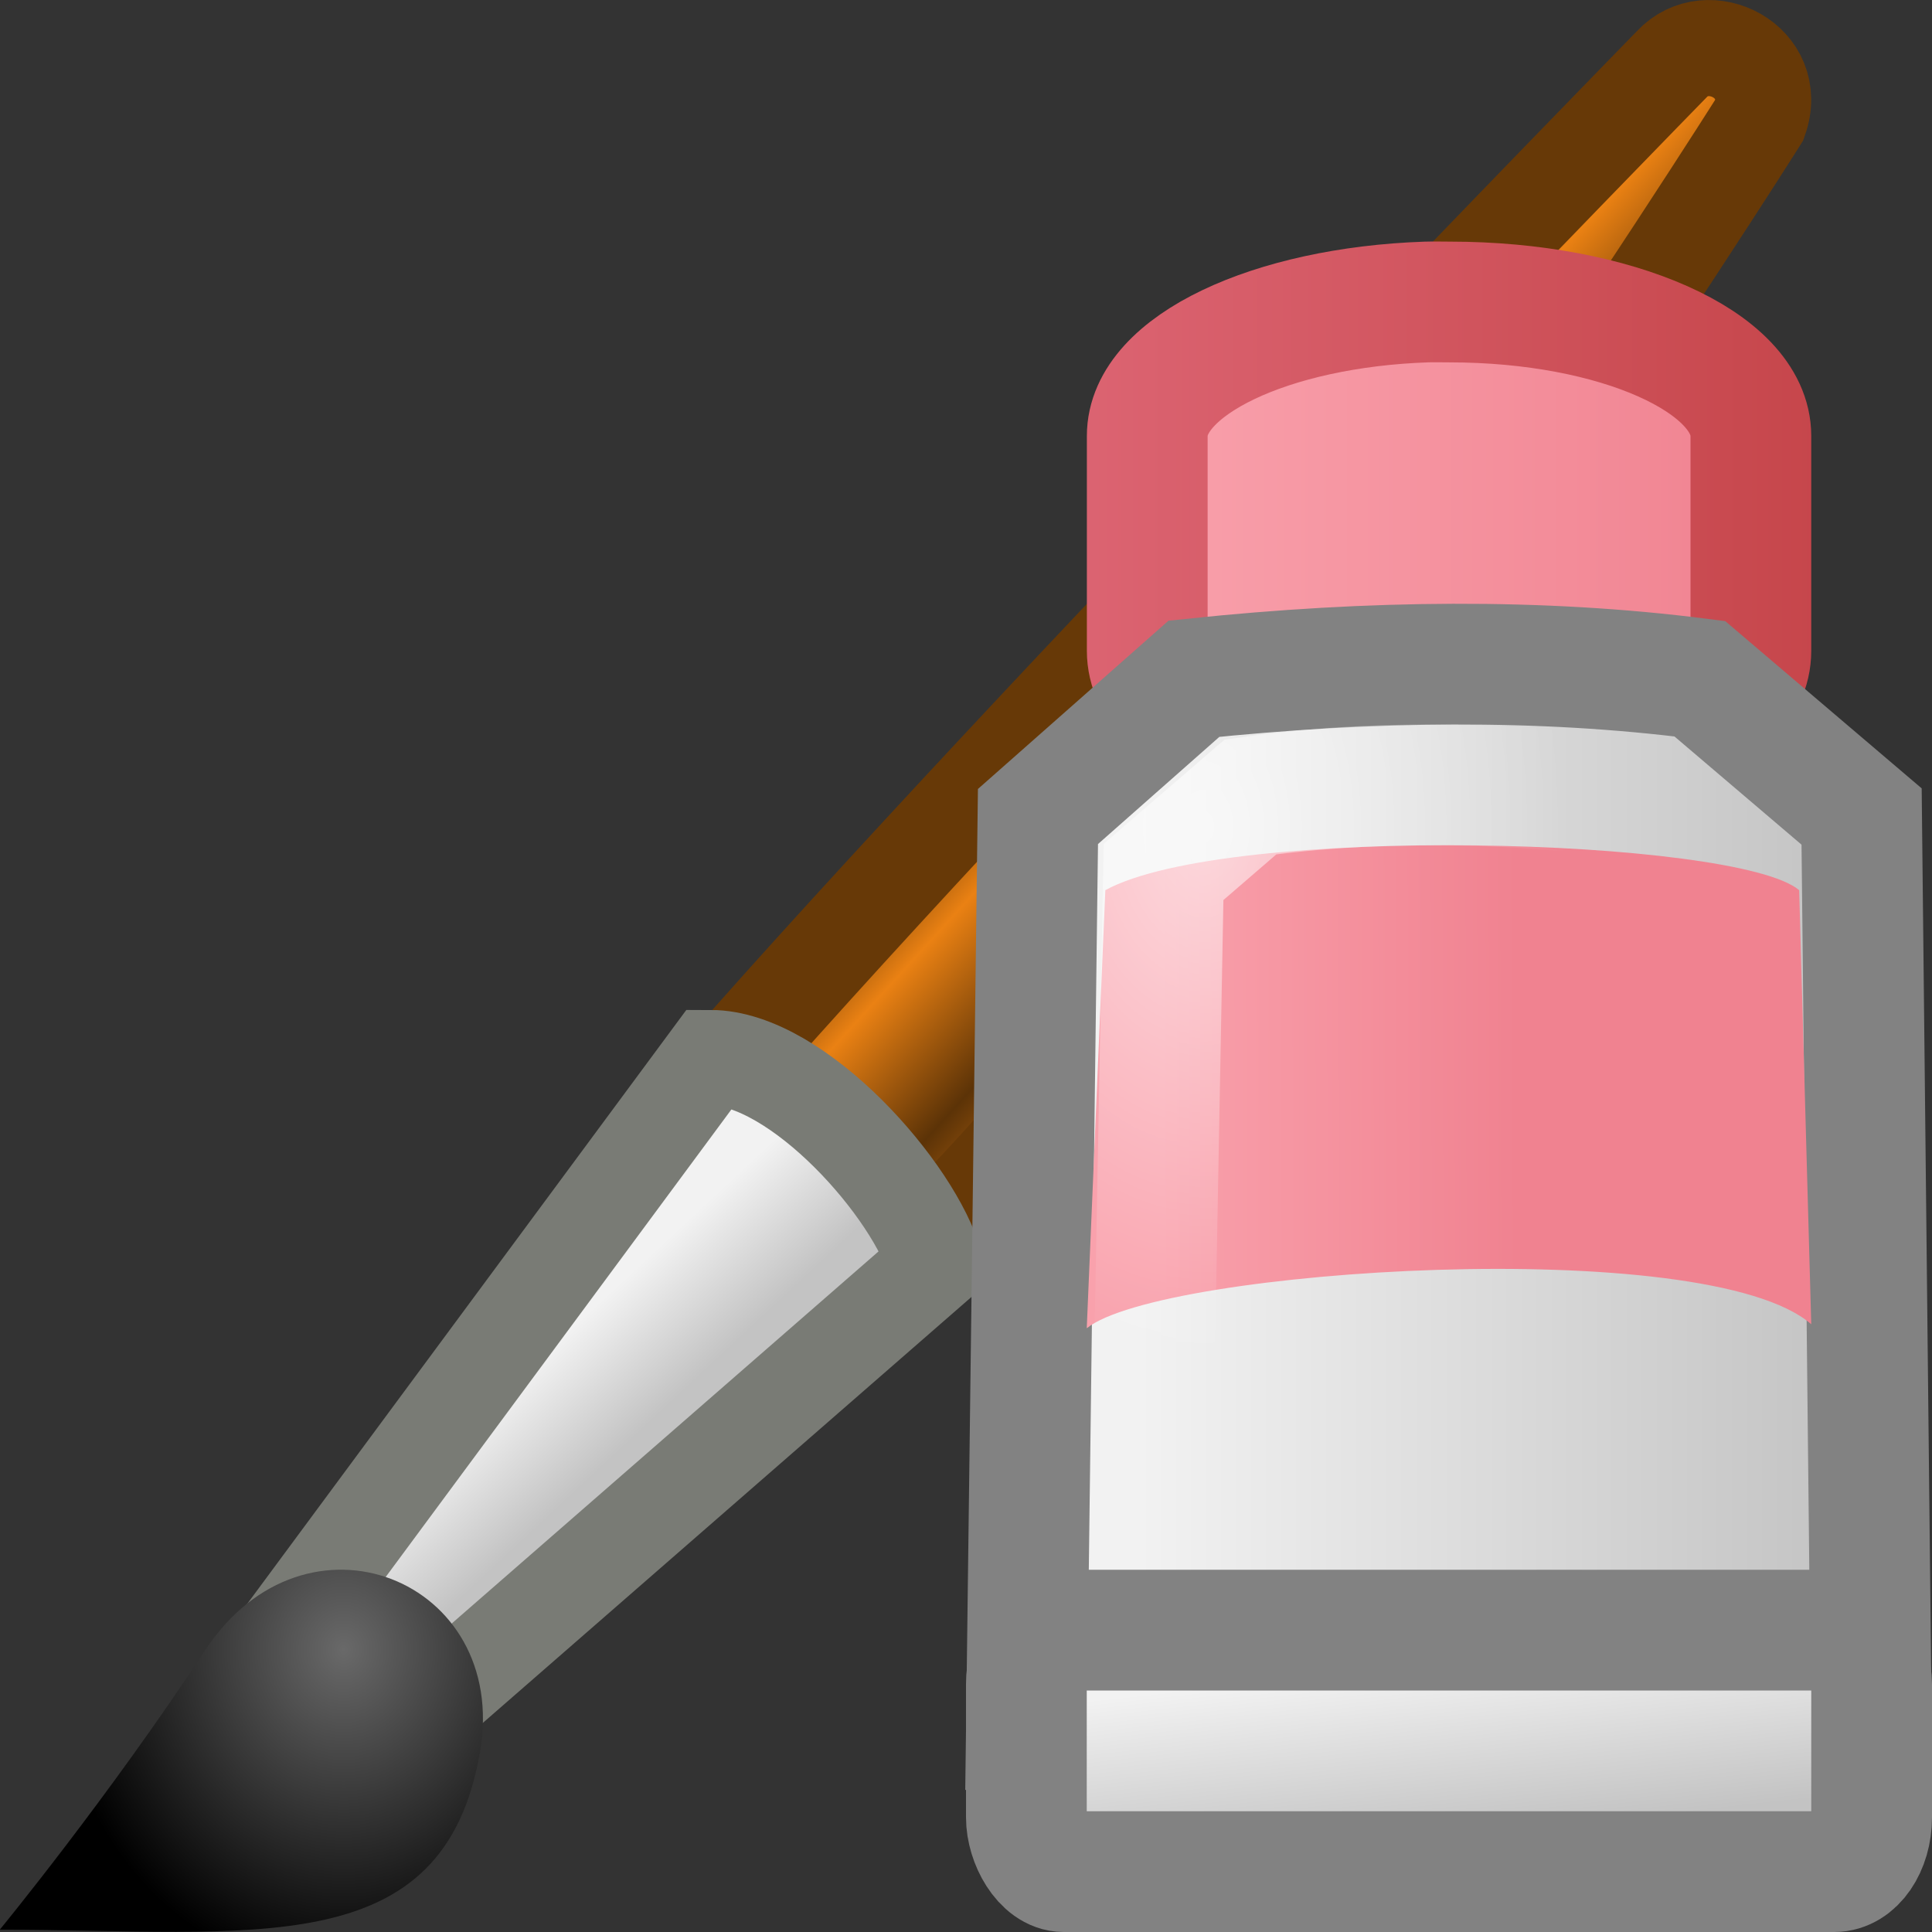 <?xml version="1.0" encoding="UTF-8" standalone="no"?>
<!-- Created with Inkscape (http://www.inkscape.org/) -->

<svg
   xmlns:svg="http://www.w3.org/2000/svg"
   xmlns="http://www.w3.org/2000/svg"
   xmlns:xlink="http://www.w3.org/1999/xlink"
   version="1.0"
   width="16"
   height="16"
   id="svg11300">
  <rect width="100%" height="100%" fill="#333333" stroke="none"/>
  <defs
     id="defs3">
    <linearGradient
       id="linearGradient6468">
      <stop
         id="stop6470"
         style="stop-color:#dc6472;stop-opacity:1"
         offset="0" />
      <stop
         id="stop6472"
         style="stop-color:#c6464b;stop-opacity:1"
         offset="1" />
    </linearGradient>
    <linearGradient
       id="linearGradient6951">
      <stop
         id="stop6953"
         style="stop-color:#6e3d09;stop-opacity:1"
         offset="0" />
      <stop
         id="stop6959"
         style="stop-color:#ea8113;stop-opacity:1"
         offset="0.242" />
      <stop
         id="stop6961"
         style="stop-color:#5c3307;stop-opacity:1"
         offset="0.621" />
      <stop
         id="stop6955"
         style="stop-color:#e07c12;stop-opacity:1"
         offset="1" />
    </linearGradient>
    <linearGradient
       id="linearGradient6963">
      <stop
         id="stop6965"
         style="stop-color:#696969;stop-opacity:1"
         offset="0" />
      <stop
         id="stop6967"
         style="stop-color:black;stop-opacity:1"
         offset="1" />
    </linearGradient>
    <linearGradient
       id="linearGradient6651">
      <stop
         id="stop6653"
         style="stop-color:#f2f2f2;stop-opacity:1"
         offset="0" />
      <stop
         id="stop6655"
         style="stop-color:#c3c3c3;stop-opacity:1"
         offset="1" />
    </linearGradient>
    <linearGradient
       id="linearGradient4103">
      <stop
         id="stop4105"
         style="stop-color:#f9a1ac;stop-opacity:1"
         offset="0" />
      <stop
         id="stop4107"
         style="stop-color:#f08290;stop-opacity:1"
         offset="1" />
    </linearGradient>
    <linearGradient
       id="linearGradient5113">
      <stop
         id="stop5115"
         style="stop-color:white;stop-opacity:1"
         offset="0" />
      <stop
         id="stop5117"
         style="stop-color:white;stop-opacity:0"
         offset="1" />
    </linearGradient>
    <radialGradient
       cx="15.415"
       cy="35.357"
       r="7.579"
       fx="15.415"
       fy="35.357"
       id="radialGradient5622"
       xlink:href="#linearGradient6963"
       gradientUnits="userSpaceOnUse"
       gradientTransform="matrix(0.315,0,0,0.356,-2.009,1.076)" />
    <linearGradient
       x1="20.251"
       y1="29.811"
       x2="22.012"
       y2="31.724"
       id="linearGradient5625"
       xlink:href="#linearGradient6651"
       gradientUnits="userSpaceOnUse"
       gradientTransform="matrix(0.387,0,0,0.392,-3.121,-0.671)" />
    <linearGradient
       x1="28.059"
       y1="18.868"
       x2="33.437"
       y2="23.743"
       id="linearGradient5628"
       xlink:href="#linearGradient6951"
       gradientUnits="userSpaceOnUse"
       gradientTransform="matrix(0.394,0,0,0.391,-3.304,-0.658)" />
    <linearGradient
       x1="60.169"
       y1="40.12"
       x2="60.441"
       y2="43.87"
       id="linearGradient6422"
       xlink:href="#linearGradient6651"
       gradientUnits="userSpaceOnUse"
       gradientTransform="matrix(0.258,0,0,0.393,-3.782,-1.989)" />
    <radialGradient
       cx="9.969"
       cy="8.062"
       r="3"
       fx="9.969"
       fy="8.062"
       id="radialGradient6425"
       xlink:href="#linearGradient5113"
       gradientUnits="userSpaceOnUse"
       gradientTransform="matrix(1,0,0,1.5,0,-5.25)" />
    <linearGradient
       x1="42.816"
       y1="64.564"
       x2="54.065"
       y2="64.52"
       id="linearGradient6428"
       xlink:href="#linearGradient4103"
       gradientUnits="userSpaceOnUse"
       gradientTransform="matrix(0.264,0,0,0.328,-1.699,-11.764)" />
    <linearGradient
       x1="53.169"
       y1="24.245"
       x2="69.691"
       y2="24.245"
       id="linearGradient6431"
       xlink:href="#linearGradient6651"
       gradientUnits="userSpaceOnUse"
       gradientTransform="matrix(0.354,0,0,0.234,-9.395,4.654)" />
    <linearGradient
       x1="52.718"
       y1="2.316"
       x2="67.466"
       y2="2.316"
       id="linearGradient6434"
       xlink:href="#linearGradient4103"
       gradientUnits="userSpaceOnUse"
       gradientTransform="matrix(0.364,0,0,0.29,-9.853,4.328)" />
    <linearGradient
       x1="131"
       y1="41.5"
       x2="136"
       y2="41.5"
       id="linearGradient6436"
       xlink:href="#linearGradient6468"
       gradientUnits="userSpaceOnUse"
       gradientTransform="matrix(1.242,0,0,0.994,-153.84,-36.742)" />
  </defs>
  <g
     id="g6438">
    <path
       d="M 5.971,8.884 7.571,10.371 C 10.401,7.608 14.572,0.99 14.572,0.99 14.741,0.511 14.144,0.21 13.845,0.532 c 0,0 -5.389,5.515 -7.874,8.352 z"
       id="path5634"
       style="fill:url(#linearGradient5628);fill-opacity:1;fill-rule:nonzero;stroke:#673907;stroke-width:0.796;stroke-linecap:round;stroke-linejoin:miter;stroke-miterlimit:4;stroke-opacity:1;stroke-dasharray:none;stroke-dashoffset:0;marker:none;visibility:visible;display:inline;overflow:visible" />
    <path
       d="m 2.538,13.283 1,0.863 4.21,-3.67 C 7.579,9.864 6.609,8.759 5.883,8.759 L 2.538,13.283 z"
       id="path5636"
       style="fill:url(#linearGradient5625);fill-opacity:1;fill-rule:nonzero;stroke:#797b75;stroke-width:0.79;stroke-linecap:round;stroke-linejoin:miter;stroke-miterlimit:4;stroke-opacity:1;stroke-dasharray:none;stroke-dashoffset:0;marker:none;visibility:visible;display:inline;overflow:visible" />
    <path
       d="m -0.002,15.981 c 2.091,0 3.678,0.289 3.978,-1.477 0.242,-1.423 -1.444,-2.105 -2.279,-0.835 -0.805,1.224 -1.699,2.312 -1.699,2.312 z"
       id="path5638"
       style="fill:url(#radialGradient5622);fill-opacity:1;fill-rule:nonzero;stroke:none;stroke-width:0.7;marker:none;visibility:visible;display:inline;overflow:visible" />
    <path
       d="m 11.813,2.501 c -1.289,0.044 -2.312,0.527 -2.312,1.109 0,0.138 0,1.642 0,1.78 0,0.611 1.126,1.109 2.505,1.109 1.379,0 2.494,-0.498 2.494,-1.109 0,-0.138 0,-1.642 0,-1.78 0,-0.611 -1.115,-1.109 -2.494,-1.109 -0.065,0 -0.129,-0.002 -0.193,0 z"
       id="path5640"
       style="fill:url(#linearGradient6434);fill-opacity:1;fill-rule:nonzero;stroke:url(#linearGradient6436);stroke-width:1;stroke-linecap:round;stroke-linejoin:miter;stroke-miterlimit:4;stroke-opacity:1;stroke-dasharray:none;stroke-dashoffset:0;marker:none;visibility:visible;display:inline;overflow:visible;enable-background:new" />
    <path
       d="M 8.5,14.335 8.596,6.762 9.888,5.621 c 1.464,-0.153 2.867,-0.169 4.189,0 l 1.34,1.141 0.083,7.738 -7,-0.165 z"
       id="path5642"
       style="fill:url(#linearGradient6431);fill-opacity:1;fill-rule:nonzero;stroke:#828282;stroke-width:1;stroke-linecap:round;stroke-linejoin:miter;stroke-miterlimit:4;stroke-opacity:1;stroke-dasharray:none;stroke-dashoffset:0;marker:none;visibility:visible;display:inline;overflow:visible;enable-background:new" />
    <path
       d="M 9.154,7.372 9,11 c 0.61,-0.492 5.137,-0.787 6,-0.033 L 14.9,7.372 c -0.513,-0.435 -4.732,-0.554 -5.746,0 z"
       id="path5646"
       style="fill:url(#linearGradient6428);fill-opacity:1;fill-rule:nonzero;stroke:none;stroke-width:1;marker:none;visibility:visible;display:inline;overflow:visible;enable-background:new" />
    <path
       d="m 9.5,14.5 0.136,-7.279 0.72,-0.621 c 1.013,-0.146 2.314,-0.135 3.326,0.05 l 0.685,0.57 0.132,7.271 -5,0.009 z"
       id="path5648"
       style="opacity:0.6;fill:none;stroke:url(#radialGradient6425);stroke-width:1;stroke-linecap:round;stroke-linejoin:miter;stroke-miterlimit:4;stroke-opacity:1;stroke-dasharray:none;stroke-dashoffset:0;marker:none;visibility:visible;display:inline;overflow:visible;enable-background:new" />
    <rect
       width="7"
       height="2"
       rx="0.31"
       ry="0.45"
       x="8.5"
       y="13.5"
       id="rect5650"
       style="fill:url(#linearGradient6422);fill-opacity:1;fill-rule:nonzero;stroke:#828282;stroke-width:1;stroke-linecap:round;stroke-linejoin:miter;stroke-miterlimit:4;stroke-opacity:1;stroke-dasharray:none;stroke-dashoffset:0;marker:none;visibility:visible;display:inline;overflow:visible;enable-background:new" />
  </g>
</svg>
